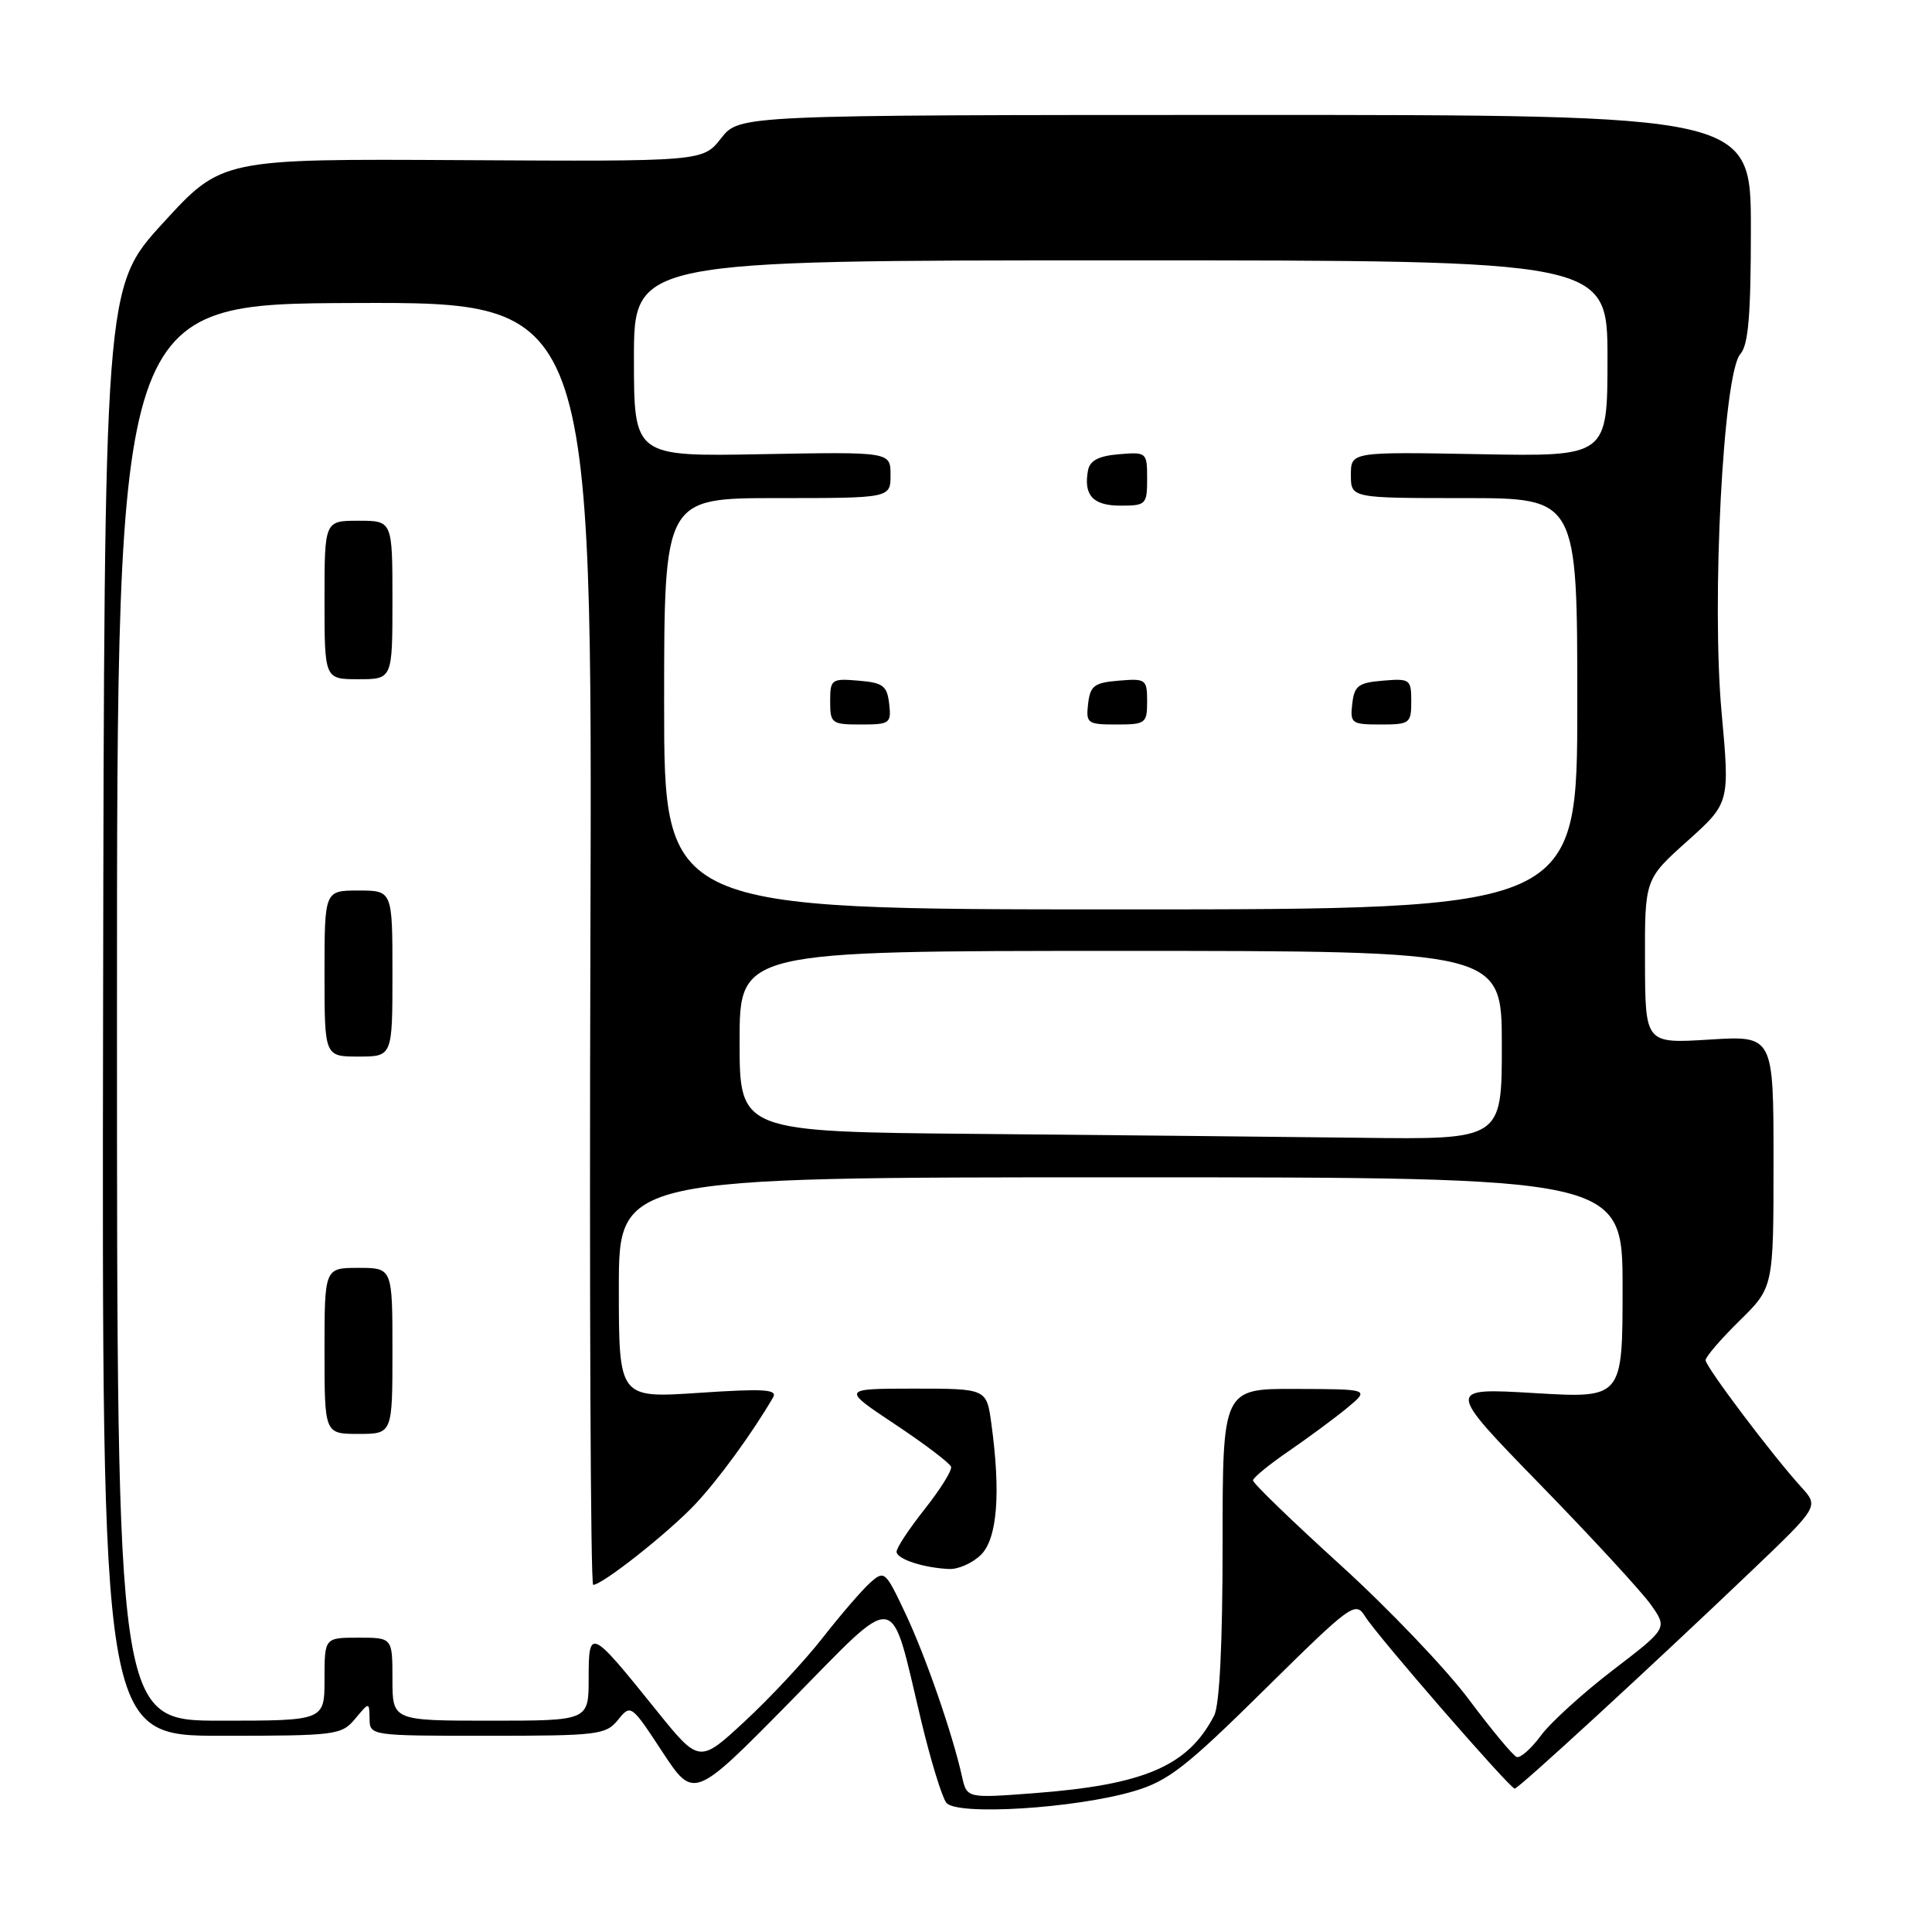 <?xml version="1.0" encoding="UTF-8" standalone="no"?>
<!DOCTYPE svg PUBLIC "-//W3C//DTD SVG 1.1//EN" "http://www.w3.org/Graphics/SVG/1.1/DTD/svg11.dtd" >
<svg xmlns="http://www.w3.org/2000/svg" xmlns:xlink="http://www.w3.org/1999/xlink" version="1.1" viewBox="0 0 256 256">
 <g >
 <path fill="currentColor"
d=" M 150.28 237.33 C 154.78 236.00 157.15 234.16 167.52 223.92 C 179.09 212.50 179.60 212.13 180.88 214.18 C 182.51 216.79 200.07 237.00 200.71 237.00 C 201.22 237.00 218.75 220.88 232.18 208.06 C 241.01 199.62 241.01 199.62 238.69 197.06 C 234.83 192.82 226.00 181.10 226.00 180.23 C 226.00 179.78 228.03 177.43 230.50 175.00 C 235.00 170.58 235.00 170.58 235.00 153.90 C 235.00 137.22 235.00 137.22 226.50 137.75 C 218.00 138.28 218.00 138.28 217.97 127.39 C 217.94 116.50 217.94 116.50 223.58 111.45 C 229.21 106.39 229.21 106.39 228.12 94.40 C 226.77 79.61 228.34 49.46 230.60 46.92 C 231.67 45.71 232.00 41.80 232.00 30.29 C 232.00 15.23 232.00 15.23 164.98 15.23 C 97.96 15.24 97.96 15.24 95.55 18.32 C 93.13 21.40 93.13 21.40 61.26 21.22 C 29.38 21.04 29.38 21.04 21.60 29.55 C 13.82 38.05 13.82 38.05 13.66 134.03 C 13.50 230.00 13.50 230.00 29.34 230.00 C 44.54 230.00 45.25 229.91 47.06 227.75 C 48.93 225.50 48.93 225.50 48.97 227.75 C 49.00 229.99 49.10 230.00 64.59 230.00 C 79.24 230.00 80.28 229.87 81.89 227.89 C 83.58 225.80 83.64 225.84 87.76 232.12 C 91.93 238.45 91.93 238.45 104.66 225.52 C 119.33 210.61 117.85 210.40 122.06 228.00 C 123.31 233.22 124.81 238.12 125.39 238.87 C 126.73 240.61 142.48 239.64 150.28 237.33 Z  M 127.47 235.39 C 126.20 229.70 122.63 219.40 119.95 213.74 C 117.31 208.15 117.18 208.04 115.28 209.74 C 114.20 210.71 111.39 213.97 109.02 217.00 C 106.66 220.03 102.00 225.02 98.68 228.09 C 92.65 233.68 92.65 233.68 86.88 226.51 C 78.23 215.76 78.00 215.65 78.00 222.38 C 78.00 228.00 78.00 228.00 65.00 228.00 C 52.00 228.00 52.00 228.00 52.00 222.50 C 52.00 217.00 52.00 217.00 47.50 217.00 C 43.00 217.00 43.00 217.00 43.00 222.50 C 43.00 228.00 43.00 228.00 29.25 228.00 C 15.50 228.00 15.50 228.00 15.50 134.13 C 15.50 40.26 15.50 40.26 47.00 40.15 C 78.50 40.04 78.50 40.04 78.23 125.02 C 78.09 171.76 78.25 210.00 78.60 210.00 C 79.82 210.00 88.54 203.11 92.11 199.33 C 95.19 196.05 99.62 189.99 102.43 185.18 C 103.07 184.09 101.27 183.98 92.60 184.56 C 82.00 185.27 82.00 185.27 82.00 170.64 C 82.00 156.00 82.00 156.00 148.50 156.00 C 215.00 156.00 215.00 156.00 215.00 170.65 C 215.00 185.29 215.00 185.29 203.30 184.59 C 191.61 183.90 191.61 183.90 204.07 196.70 C 210.93 203.74 217.53 210.91 218.75 212.63 C 220.96 215.75 220.96 215.75 213.73 221.29 C 209.75 224.34 205.45 228.24 204.18 229.97 C 202.90 231.70 201.46 232.98 200.97 232.81 C 200.49 232.64 197.63 229.20 194.62 225.17 C 191.60 221.13 183.93 213.10 177.57 207.33 C 171.21 201.55 166.01 196.53 166.03 196.16 C 166.04 195.80 168.18 194.05 170.78 192.27 C 173.37 190.49 176.85 187.92 178.50 186.56 C 181.50 184.07 181.50 184.07 171.75 184.04 C 162.00 184.00 162.00 184.00 162.00 204.57 C 162.00 217.84 161.60 225.91 160.88 227.32 C 157.43 234.01 151.65 236.50 136.97 237.61 C 128.11 238.28 128.11 238.28 127.47 235.39 Z  M 130.00 206.00 C 132.15 203.85 132.62 197.81 131.36 188.64 C 130.73 184.00 130.73 184.00 121.11 184.00 C 111.50 184.01 111.50 184.01 118.63 188.75 C 122.56 191.36 125.88 193.89 126.02 194.36 C 126.17 194.84 124.58 197.37 122.50 200.00 C 120.42 202.63 118.75 205.16 118.80 205.64 C 118.89 206.61 122.39 207.75 125.75 207.90 C 126.99 207.96 128.90 207.10 130.00 206.00 Z  M 52.00 179.00 C 52.00 168.00 52.00 168.00 47.50 168.00 C 43.00 168.00 43.00 168.00 43.00 179.00 C 43.00 190.00 43.00 190.00 47.50 190.00 C 52.00 190.00 52.00 190.00 52.00 179.00 Z  M 52.00 129.00 C 52.00 118.00 52.00 118.00 47.50 118.00 C 43.00 118.00 43.00 118.00 43.00 129.00 C 43.00 140.00 43.00 140.00 47.50 140.00 C 52.00 140.00 52.00 140.00 52.00 129.00 Z  M 52.00 79.50 C 52.00 69.00 52.00 69.00 47.50 69.00 C 43.00 69.00 43.00 69.00 43.00 79.50 C 43.00 90.00 43.00 90.00 47.50 90.00 C 52.00 90.00 52.00 90.00 52.00 79.50 Z  M 129.75 150.25 C 98.00 149.97 98.00 149.97 98.00 137.99 C 98.00 126.00 98.00 126.00 148.50 126.00 C 199.00 126.00 199.00 126.00 199.00 138.50 C 199.00 151.00 199.00 151.00 180.25 150.76 C 169.94 150.64 147.21 150.40 129.75 150.25 Z  M 88.00 93.25 C 88.00 66.00 88.00 66.00 103.00 66.00 C 118.00 66.00 118.00 66.00 118.00 62.93 C 118.00 59.87 118.00 59.87 101.00 60.18 C 84.00 60.50 84.00 60.50 84.00 47.50 C 84.00 34.50 84.00 34.50 148.50 34.50 C 213.00 34.50 213.00 34.50 213.00 47.50 C 213.00 60.50 213.00 60.50 196.00 60.18 C 179.00 59.87 179.00 59.87 179.00 62.93 C 179.00 66.00 179.00 66.00 194.00 66.00 C 209.00 66.00 209.00 66.00 209.00 93.25 C 209.00 120.50 209.00 120.50 148.50 120.50 C 88.00 120.50 88.00 120.50 88.00 93.25 Z  M 117.82 93.25 C 117.54 90.86 117.01 90.46 113.75 90.19 C 110.17 89.89 110.00 90.01 110.00 92.94 C 110.00 95.85 110.20 96.00 114.07 96.00 C 117.91 96.00 118.12 95.85 117.82 93.25 Z  M 152.00 92.94 C 152.00 90.01 151.83 89.89 148.25 90.19 C 144.99 90.46 144.46 90.86 144.18 93.25 C 143.88 95.85 144.09 96.00 147.93 96.00 C 151.80 96.00 152.00 95.85 152.00 92.94 Z  M 187.00 92.94 C 187.00 90.01 186.83 89.89 183.25 90.19 C 179.99 90.46 179.46 90.86 179.18 93.25 C 178.88 95.85 179.09 96.00 182.93 96.00 C 186.80 96.00 187.00 95.85 187.00 92.94 Z  M 152.00 63.44 C 152.00 59.94 151.94 59.88 148.26 60.19 C 145.59 60.41 144.42 61.02 144.17 62.31 C 143.55 65.62 144.81 67.00 148.47 67.00 C 151.85 67.00 152.00 66.85 152.00 63.44 Z "/>
</g>
</svg>